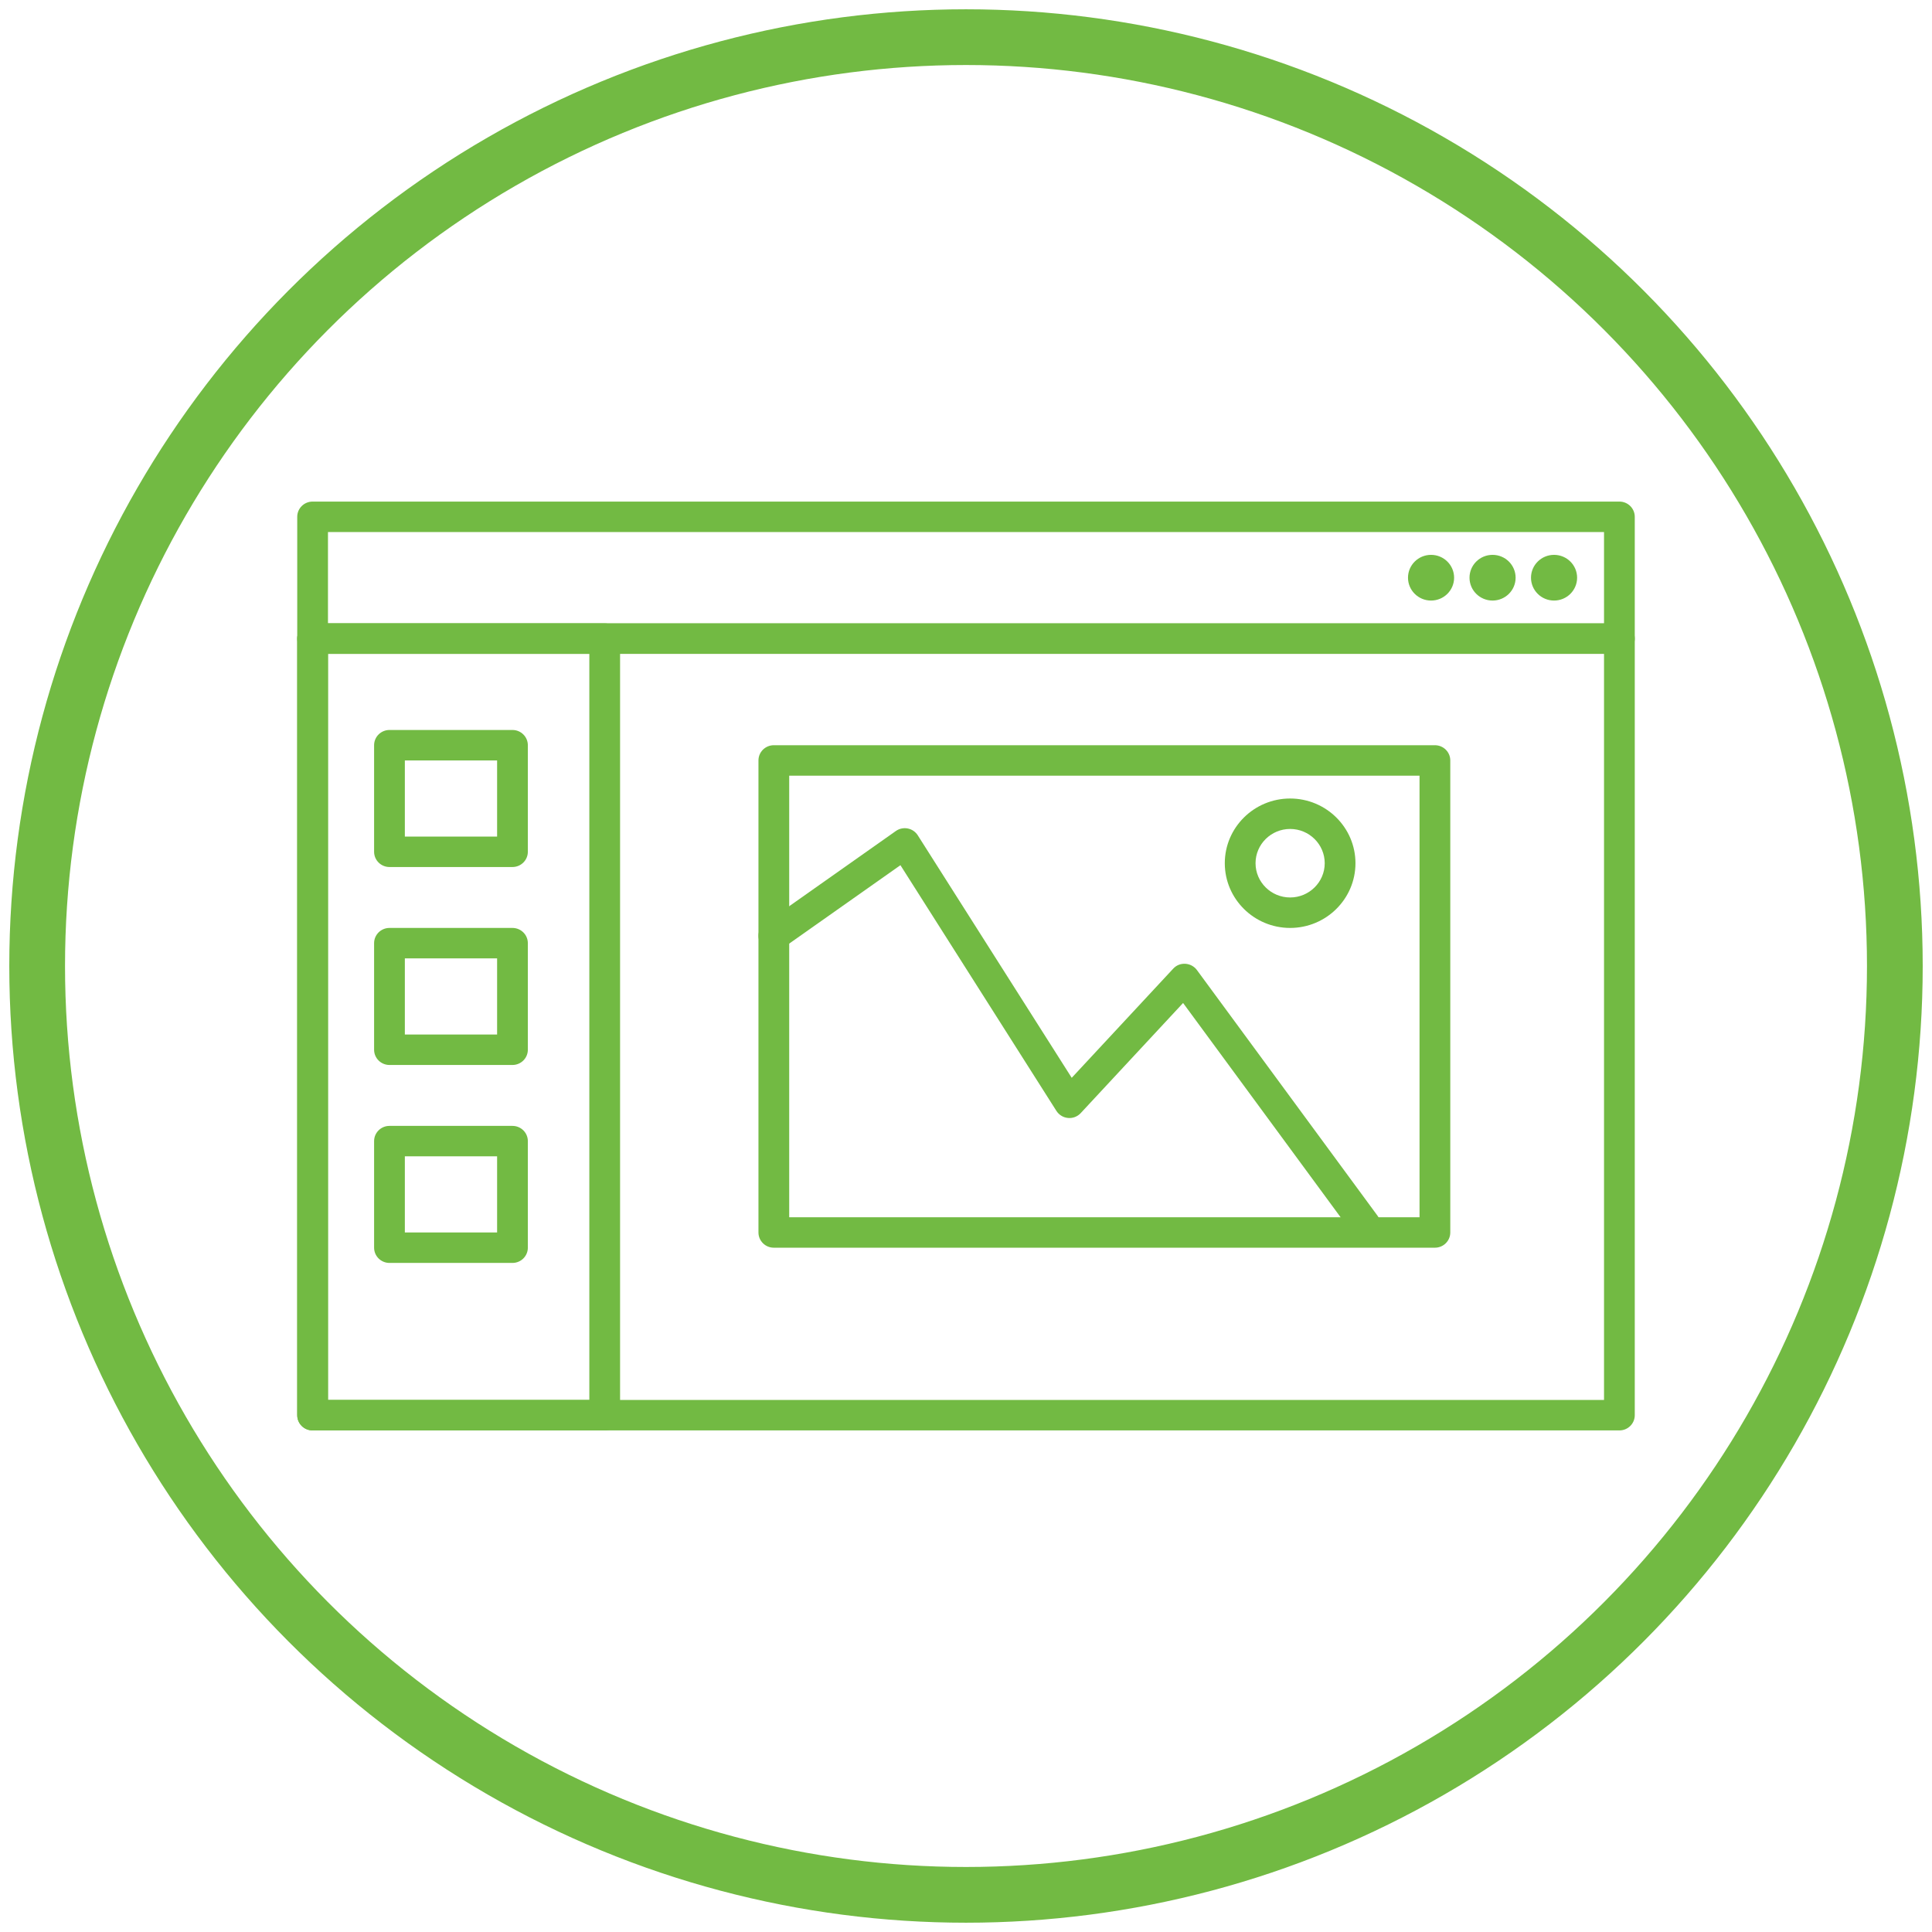 <?xml version="1.0" encoding="UTF-8"?>
<svg width="104px" height="104px" viewBox="0 0 104 104" version="1.1" xmlns="http://www.w3.org/2000/svg" xmlns:xlink="http://www.w3.org/1999/xlink">
    <!-- Generator: Sketch 40.1 (33804) - http://www.bohemiancoding.com/sketch -->
    <title>wireframing_n</title>
    <desc>Created with Sketch.</desc>
    <defs></defs>
    <g id="icons" stroke="none" stroke-width="1" fill="none" fill-rule="evenodd">
        <g id="wireframing_n" transform="translate(2, 2)">
            <g id="Wireframe">
                <g id="Group" transform="translate(14, 25)" fill="#72BA43">
                    <path d="M71.172,8.197 L0.828,8.197 C0.371,8.197 0,7.83 0,7.377 L0,0.82 C0,0.367 0.371,0 0.828,0 L71.172,0 C71.63,0 72,0.367 72,0.82 L72,7.377 C72,7.83 71.63,8.197 71.172,8.197 L71.172,8.197 Z M1.655,6.557 L70.345,6.557 L70.345,1.639 L1.655,1.639 L1.655,6.557 L1.655,6.557 Z" id="Shape"></path>
                    <path d="M71.172,50 L0.828,50 C0.371,50 0,49.634 0,49.18 L0,7.377 C0,6.925 0.371,6.557 0.828,6.557 L71.172,6.557 C71.63,6.557 72,6.925 72,7.377 L72,49.18 C72,49.634 71.63,50 71.172,50 L71.172,50 Z M1.655,48.361 L70.345,48.361 L70.345,8.197 L1.655,8.197 L1.655,48.361 L1.655,48.361 Z" id="Shape"></path>
                    <ellipse id="Oval" cx="61.034" cy="4.098" rx="1.241" ry="1.23"></ellipse>
                    <ellipse id="Oval" cx="64.345" cy="4.098" rx="1.241" ry="1.23"></ellipse>
                    <ellipse id="Oval" cx="67.655" cy="4.098" rx="1.241" ry="1.23"></ellipse>
                    <path d="M16.552,50 L0.828,50 C0.371,50 0,49.634 0,49.18 L0,7.377 C0,6.925 0.371,6.557 0.828,6.557 L16.552,6.557 C17.009,6.557 17.379,6.925 17.379,7.377 L17.379,49.18 C17.379,49.634 17.009,50 16.552,50 L16.552,50 Z M1.655,48.361 L15.724,48.361 L15.724,8.197 L1.655,8.197 L1.655,48.361 L1.655,48.361 Z" id="Shape"></path>
                    <path d="M11.586,19.672 L4.966,19.672 C4.509,19.672 4.138,19.305 4.138,18.852 L4.138,13.115 C4.138,12.662 4.509,12.295 4.966,12.295 L11.586,12.295 C12.043,12.295 12.414,12.662 12.414,13.115 L12.414,18.852 C12.414,19.305 12.043,19.672 11.586,19.672 L11.586,19.672 Z M5.793,18.033 L10.759,18.033 L10.759,13.934 L5.793,13.934 L5.793,18.033 L5.793,18.033 Z" id="Shape"></path>
                    <path d="M11.586,30.328 L4.966,30.328 C4.509,30.328 4.138,29.961 4.138,29.508 L4.138,23.77 C4.138,23.318 4.509,22.951 4.966,22.951 L11.586,22.951 C12.043,22.951 12.414,23.318 12.414,23.77 L12.414,29.508 C12.414,29.961 12.043,30.328 11.586,30.328 L11.586,30.328 Z M5.793,28.689 L10.759,28.689 L10.759,24.59 L5.793,24.59 L5.793,28.689 L5.793,28.689 Z" id="Shape"></path>
                    <path d="M11.586,40.984 L4.966,40.984 C4.509,40.984 4.138,40.617 4.138,40.164 L4.138,34.426 C4.138,33.973 4.509,33.607 4.966,33.607 L11.586,33.607 C12.043,33.607 12.414,33.973 12.414,34.426 L12.414,40.164 C12.414,40.617 12.043,40.984 11.586,40.984 L11.586,40.984 Z M5.793,39.344 L10.759,39.344 L10.759,35.246 L5.793,35.246 L5.793,39.344 L5.793,39.344 Z" id="Shape"></path>
                    <path d="M61.241,40.164 L25.655,40.164 C25.198,40.164 24.828,39.798 24.828,39.344 L24.828,13.934 C24.828,13.482 25.198,13.115 25.655,13.115 L61.241,13.115 C61.699,13.115 62.069,13.482 62.069,13.934 L62.069,39.344 C62.069,39.798 61.699,40.164 61.241,40.164 L61.241,40.164 Z M26.483,38.525 L60.414,38.525 L60.414,14.754 L26.483,14.754 L26.483,38.525 L26.483,38.525 Z" id="Shape"></path>
                    <path d="M57.48,39.74 C57.223,39.74 56.973,39.623 56.81,39.403 L47.686,26.991 L42.175,32.919 C42.002,33.107 41.747,33.206 41.492,33.18 C41.234,33.157 41.004,33.016 40.866,32.799 L32.47,19.573 L26.135,24.04 C25.763,24.303 25.246,24.216 24.981,23.848 C24.716,23.48 24.803,22.968 25.174,22.705 L32.223,17.734 C32.408,17.602 32.642,17.554 32.863,17.597 C33.087,17.64 33.282,17.774 33.404,17.965 L41.691,31.019 L47.153,25.144 C47.32,24.963 47.548,24.866 47.809,24.881 C48.056,24.896 48.284,25.019 48.43,25.217 L58.149,38.438 C58.418,38.804 58.337,39.316 57.967,39.583 C57.819,39.689 57.649,39.74 57.48,39.74 L57.48,39.74 Z" id="Shape"></path>
                    <path d="M53.448,22.951 C51.508,22.951 49.931,21.388 49.931,19.467 C49.931,17.547 51.508,15.984 53.448,15.984 C55.388,15.984 56.965,17.547 56.965,19.467 C56.965,21.388 55.388,22.951 53.448,22.951 L53.448,22.951 Z M53.448,17.623 C52.422,17.623 51.586,18.45 51.586,19.467 C51.586,20.484 52.422,21.311 53.448,21.311 C54.474,21.311 55.31,20.484 55.31,19.467 C55.31,18.45 54.474,17.623 53.448,17.623 L53.448,17.623 Z" id="Shape"></path>
                </g>
                <circle id="Oval-43-Copy-7" stroke="#72BA43" stroke-width="3" cx="50" cy="50" r="50"></circle>
            </g>
        </g>
    </g>
</svg>